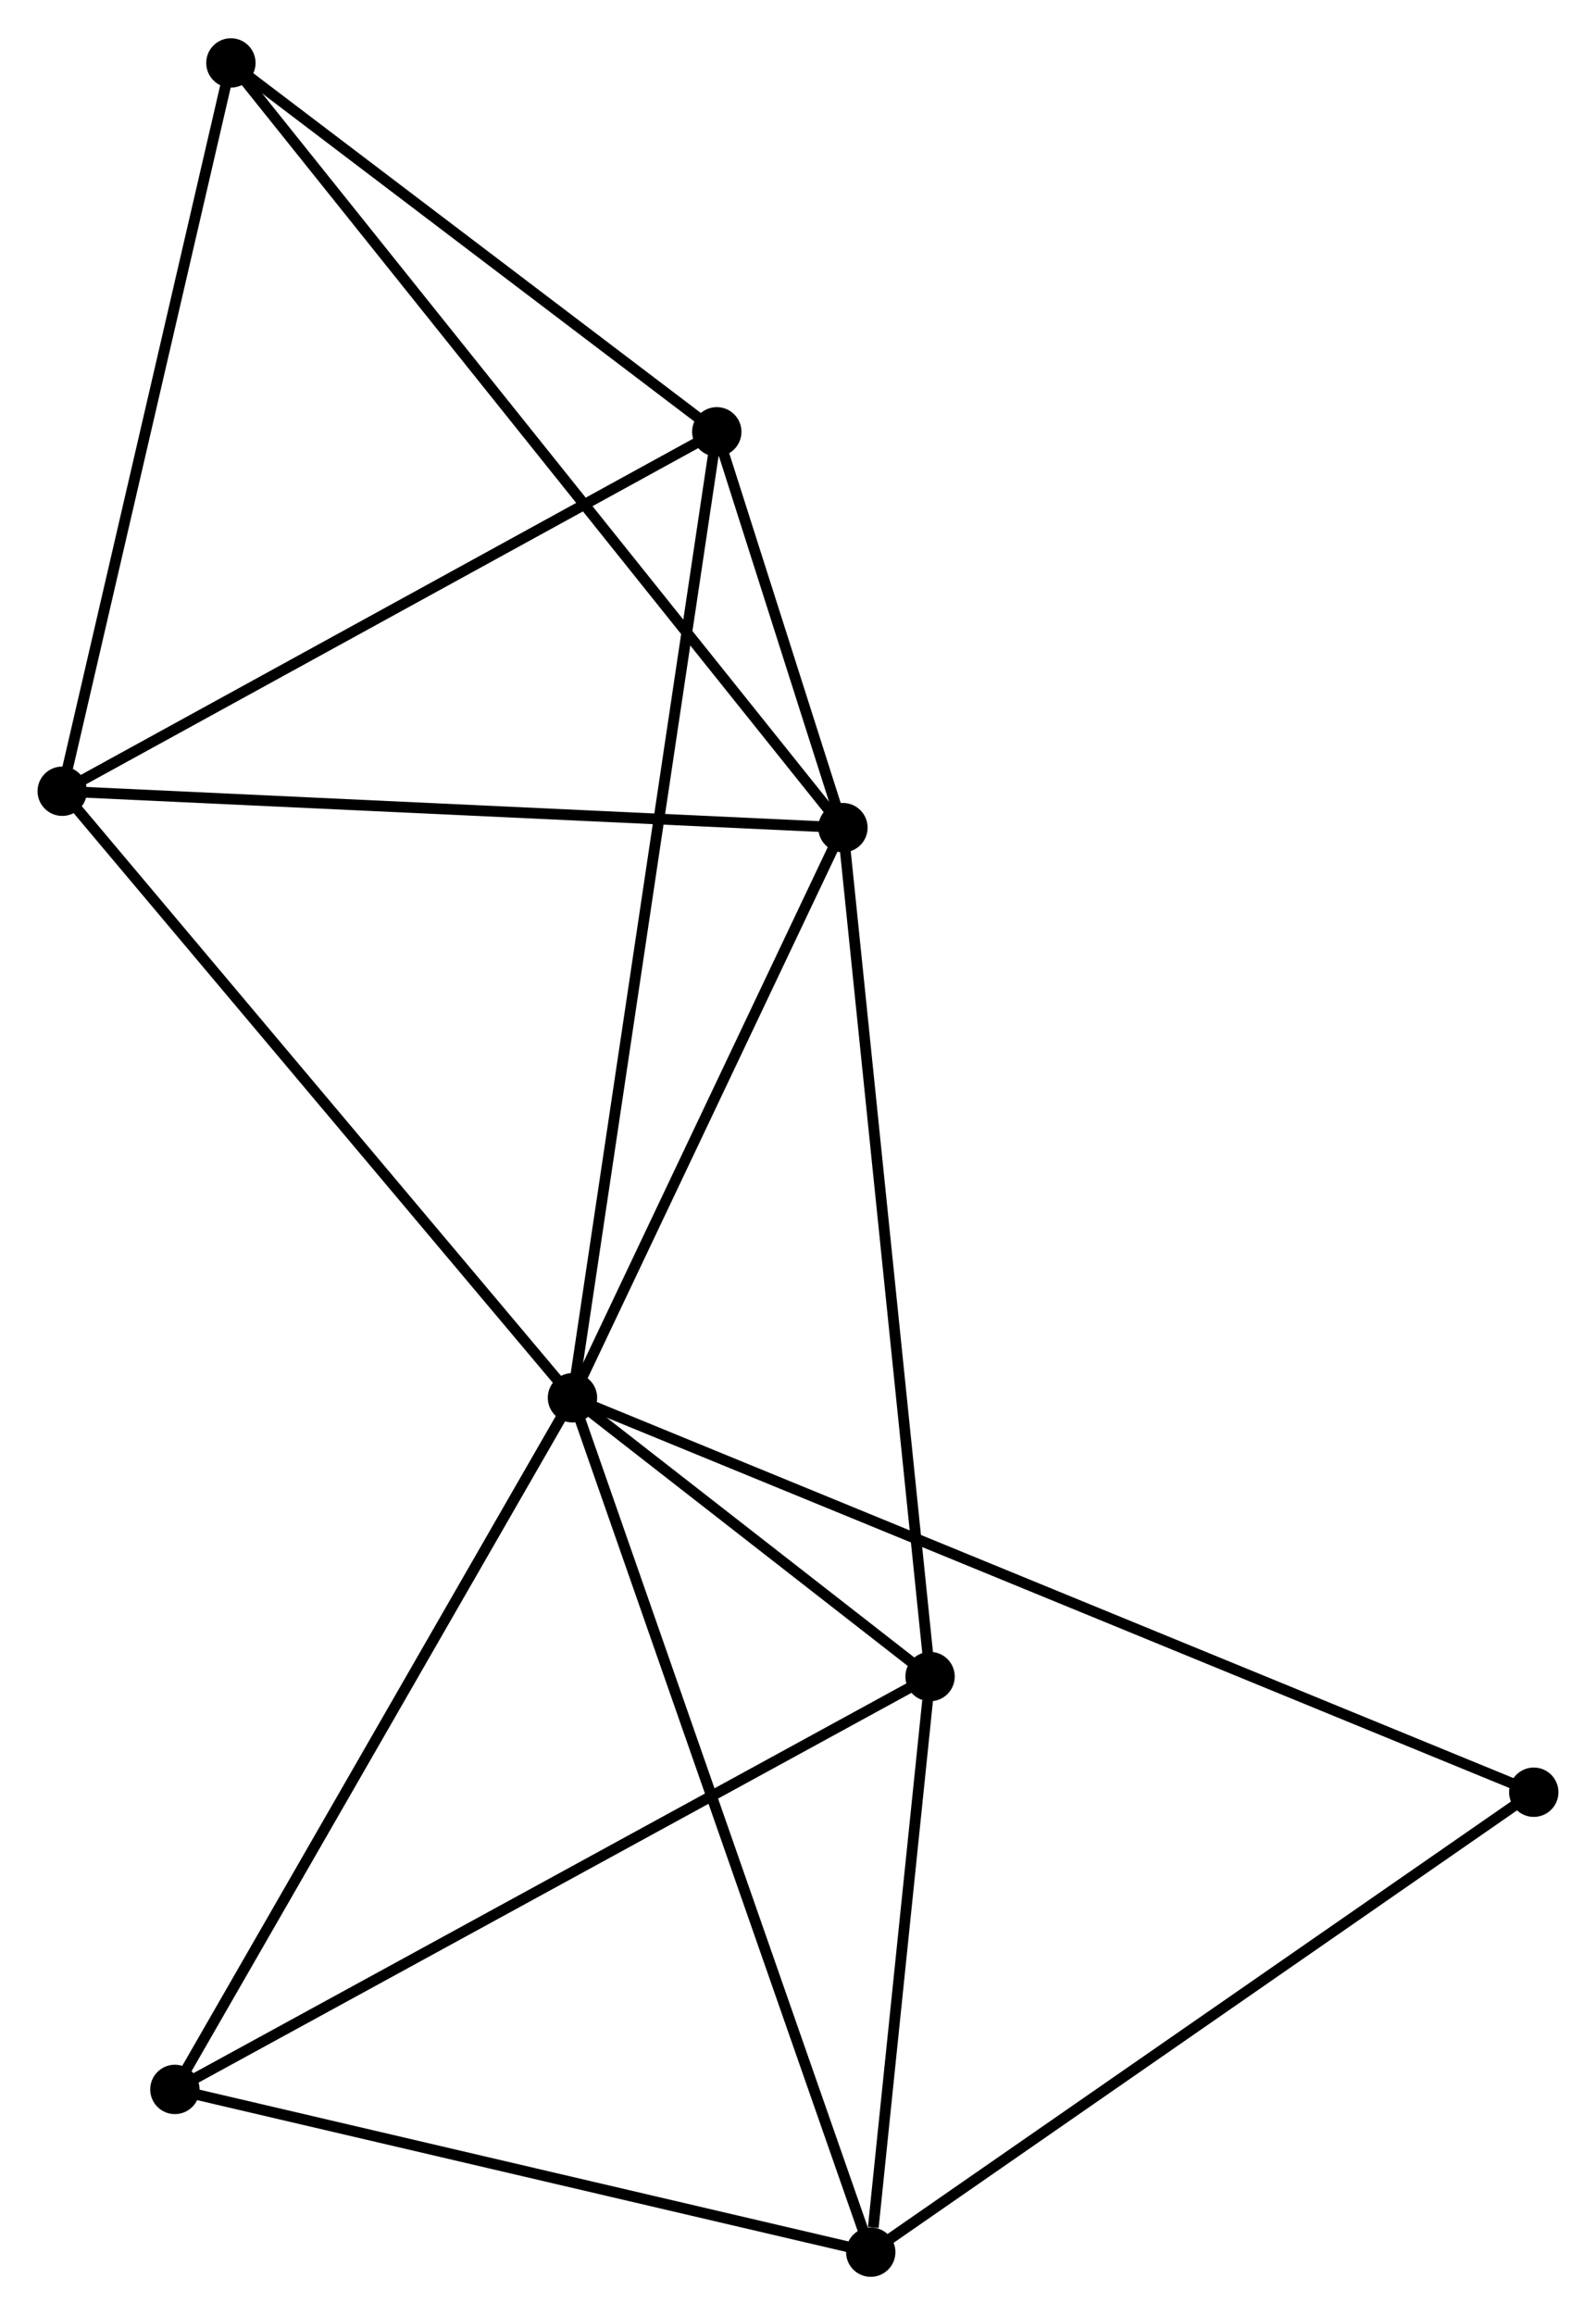 <?xml version="1.0" encoding="UTF-8" standalone="no"?>
<!DOCTYPE svg PUBLIC "-//W3C//DTD SVG 1.1//EN"
 "http://www.w3.org/Graphics/SVG/1.1/DTD/svg11.dtd">
<!-- Generated by graphviz version 2.36.0 (20140111.2315)
 -->
<!-- Title: %3 Pages: 1 -->
<svg width="149pt" height="216pt"
 viewBox="0.00 0.00 148.77 215.54" xmlns="http://www.w3.org/2000/svg" xmlns:xlink="http://www.w3.org/1999/xlink">
<g id="graph0" class="graph" transform="scale(1 1) rotate(0) translate(4 211.539)">
<title>%3</title>
<!-- 0 -->
<g id="node1" class="node"><title>0</title>
<ellipse fill="black" stroke="black" cx="49.362" cy="-81.391" rx="1.8" ry="1.8"/>
</g>
<!-- 1 -->
<g id="node2" class="node"><title>1</title>
<ellipse fill="black" stroke="black" cx="74.574" cy="-134.501" rx="1.8" ry="1.8"/>
</g>
<!-- 0&#45;&#45;1 -->
<g id="edge1" class="edge"><title>0&#45;&#45;1</title>
<path fill="none" stroke="black" d="M50.201,-83.158C54.029,-91.221 69.818,-124.483 73.706,-132.673"/>
</g>
<!-- 2 -->
<g id="node3" class="node"><title>2</title>
<ellipse fill="black" stroke="black" cx="77.165" cy="-1.8" rx="1.8" ry="1.8"/>
</g>
<!-- 0&#45;&#45;2 -->
<g id="edge2" class="edge"><title>0&#45;&#45;2</title>
<path fill="none" stroke="black" d="M50.049,-79.424C53.896,-68.412 72.718,-14.53 76.502,-3.699"/>
</g>
<!-- 3 -->
<g id="node4" class="node"><title>3</title>
<ellipse fill="black" stroke="black" cx="1.8" cy="-137.894" rx="1.8" ry="1.8"/>
</g>
<!-- 0&#45;&#45;3 -->
<g id="edge3" class="edge"><title>0&#45;&#45;3</title>
<path fill="none" stroke="black" d="M48.186,-82.788C41.663,-90.537 9.965,-128.194 3.109,-136.339"/>
</g>
<!-- 4 -->
<g id="node5" class="node"><title>4</title>
<ellipse fill="black" stroke="black" cx="82.696" cy="-55.42" rx="1.8" ry="1.8"/>
</g>
<!-- 0&#45;&#45;4 -->
<g id="edge4" class="edge"><title>0&#45;&#45;4</title>
<path fill="none" stroke="black" d="M50.794,-80.275C56.178,-76.081 75.188,-61.269 80.998,-56.743"/>
</g>
<!-- 5 -->
<g id="node6" class="node"><title>5</title>
<ellipse fill="black" stroke="black" cx="62.815" cy="-171.376" rx="1.8" ry="1.8"/>
</g>
<!-- 0&#45;&#45;5 -->
<g id="edge5" class="edge"><title>0&#45;&#45;5</title>
<path fill="none" stroke="black" d="M49.643,-83.27C51.394,-94.981 60.789,-157.826 62.535,-169.507"/>
</g>
<!-- 7 -->
<g id="node7" class="node"><title>7</title>
<ellipse fill="black" stroke="black" cx="12.302" cy="-16.959" rx="1.8" ry="1.8"/>
</g>
<!-- 0&#45;&#45;7 -->
<g id="edge6" class="edge"><title>0&#45;&#45;7</title>
<path fill="none" stroke="black" d="M48.446,-79.798C43.363,-70.962 18.664,-28.02 13.322,-18.733"/>
</g>
<!-- 8 -->
<g id="node8" class="node"><title>8</title>
<ellipse fill="black" stroke="black" cx="138.969" cy="-44.645" rx="1.8" ry="1.8"/>
</g>
<!-- 0&#45;&#45;8 -->
<g id="edge7" class="edge"><title>0&#45;&#45;8</title>
<path fill="none" stroke="black" d="M51.233,-80.623C62.895,-75.841 125.476,-50.178 137.108,-45.408"/>
</g>
<!-- 1&#45;&#45;3 -->
<g id="edge8" class="edge"><title>1&#45;&#45;3</title>
<path fill="none" stroke="black" d="M72.775,-134.585C62.794,-135.05 14.293,-137.312 3.803,-137.801"/>
</g>
<!-- 1&#45;&#45;4 -->
<g id="edge9" class="edge"><title>1&#45;&#45;4</title>
<path fill="none" stroke="black" d="M74.775,-132.546C75.898,-121.605 81.397,-68.068 82.503,-57.306"/>
</g>
<!-- 1&#45;&#45;5 -->
<g id="edge10" class="edge"><title>1&#45;&#45;5</title>
<path fill="none" stroke="black" d="M73.942,-136.483C71.881,-142.946 65.376,-163.344 63.394,-169.56"/>
</g>
<!-- 6 -->
<g id="node9" class="node"><title>6</title>
<ellipse fill="black" stroke="black" cx="17.523" cy="-205.739" rx="1.8" ry="1.8"/>
</g>
<!-- 1&#45;&#45;6 -->
<g id="edge11" class="edge"><title>1&#45;&#45;6</title>
<path fill="none" stroke="black" d="M73.382,-135.989C65.958,-145.26 26.113,-195.013 18.708,-204.26"/>
</g>
<!-- 2&#45;&#45;4 -->
<g id="edge12" class="edge"><title>2&#45;&#45;4</title>
<path fill="none" stroke="black" d="M77.403,-4.104C78.313,-12.924 81.568,-44.483 82.466,-53.184"/>
</g>
<!-- 2&#45;&#45;7 -->
<g id="edge13" class="edge"><title>2&#45;&#45;7</title>
<path fill="none" stroke="black" d="M75.294,-2.237C65.822,-4.451 23.256,-14.399 14.058,-16.549"/>
</g>
<!-- 2&#45;&#45;8 -->
<g id="edge14" class="edge"><title>2&#45;&#45;8</title>
<path fill="none" stroke="black" d="M78.693,-2.859C87.169,-8.735 128.359,-37.289 137.267,-43.465"/>
</g>
<!-- 3&#45;&#45;5 -->
<g id="edge15" class="edge"><title>3&#45;&#45;5</title>
<path fill="none" stroke="black" d="M3.56,-138.86C12.47,-143.75 52.511,-165.722 61.163,-170.47"/>
</g>
<!-- 3&#45;&#45;6 -->
<g id="edge16" class="edge"><title>3&#45;&#45;6</title>
<path fill="none" stroke="black" d="M2.254,-139.852C4.55,-149.759 14.867,-194.282 17.097,-203.903"/>
</g>
<!-- 4&#45;&#45;7 -->
<g id="edge17" class="edge"><title>4&#45;&#45;7</title>
<path fill="none" stroke="black" d="M80.956,-54.469C71.302,-49.194 24.387,-23.562 14.24,-18.018"/>
</g>
<!-- 5&#45;&#45;6 -->
<g id="edge18" class="edge"><title>5&#45;&#45;6</title>
<path fill="none" stroke="black" d="M61.308,-172.519C54.431,-177.737 26.066,-199.258 19.082,-204.557"/>
</g>
</g>
</svg>
